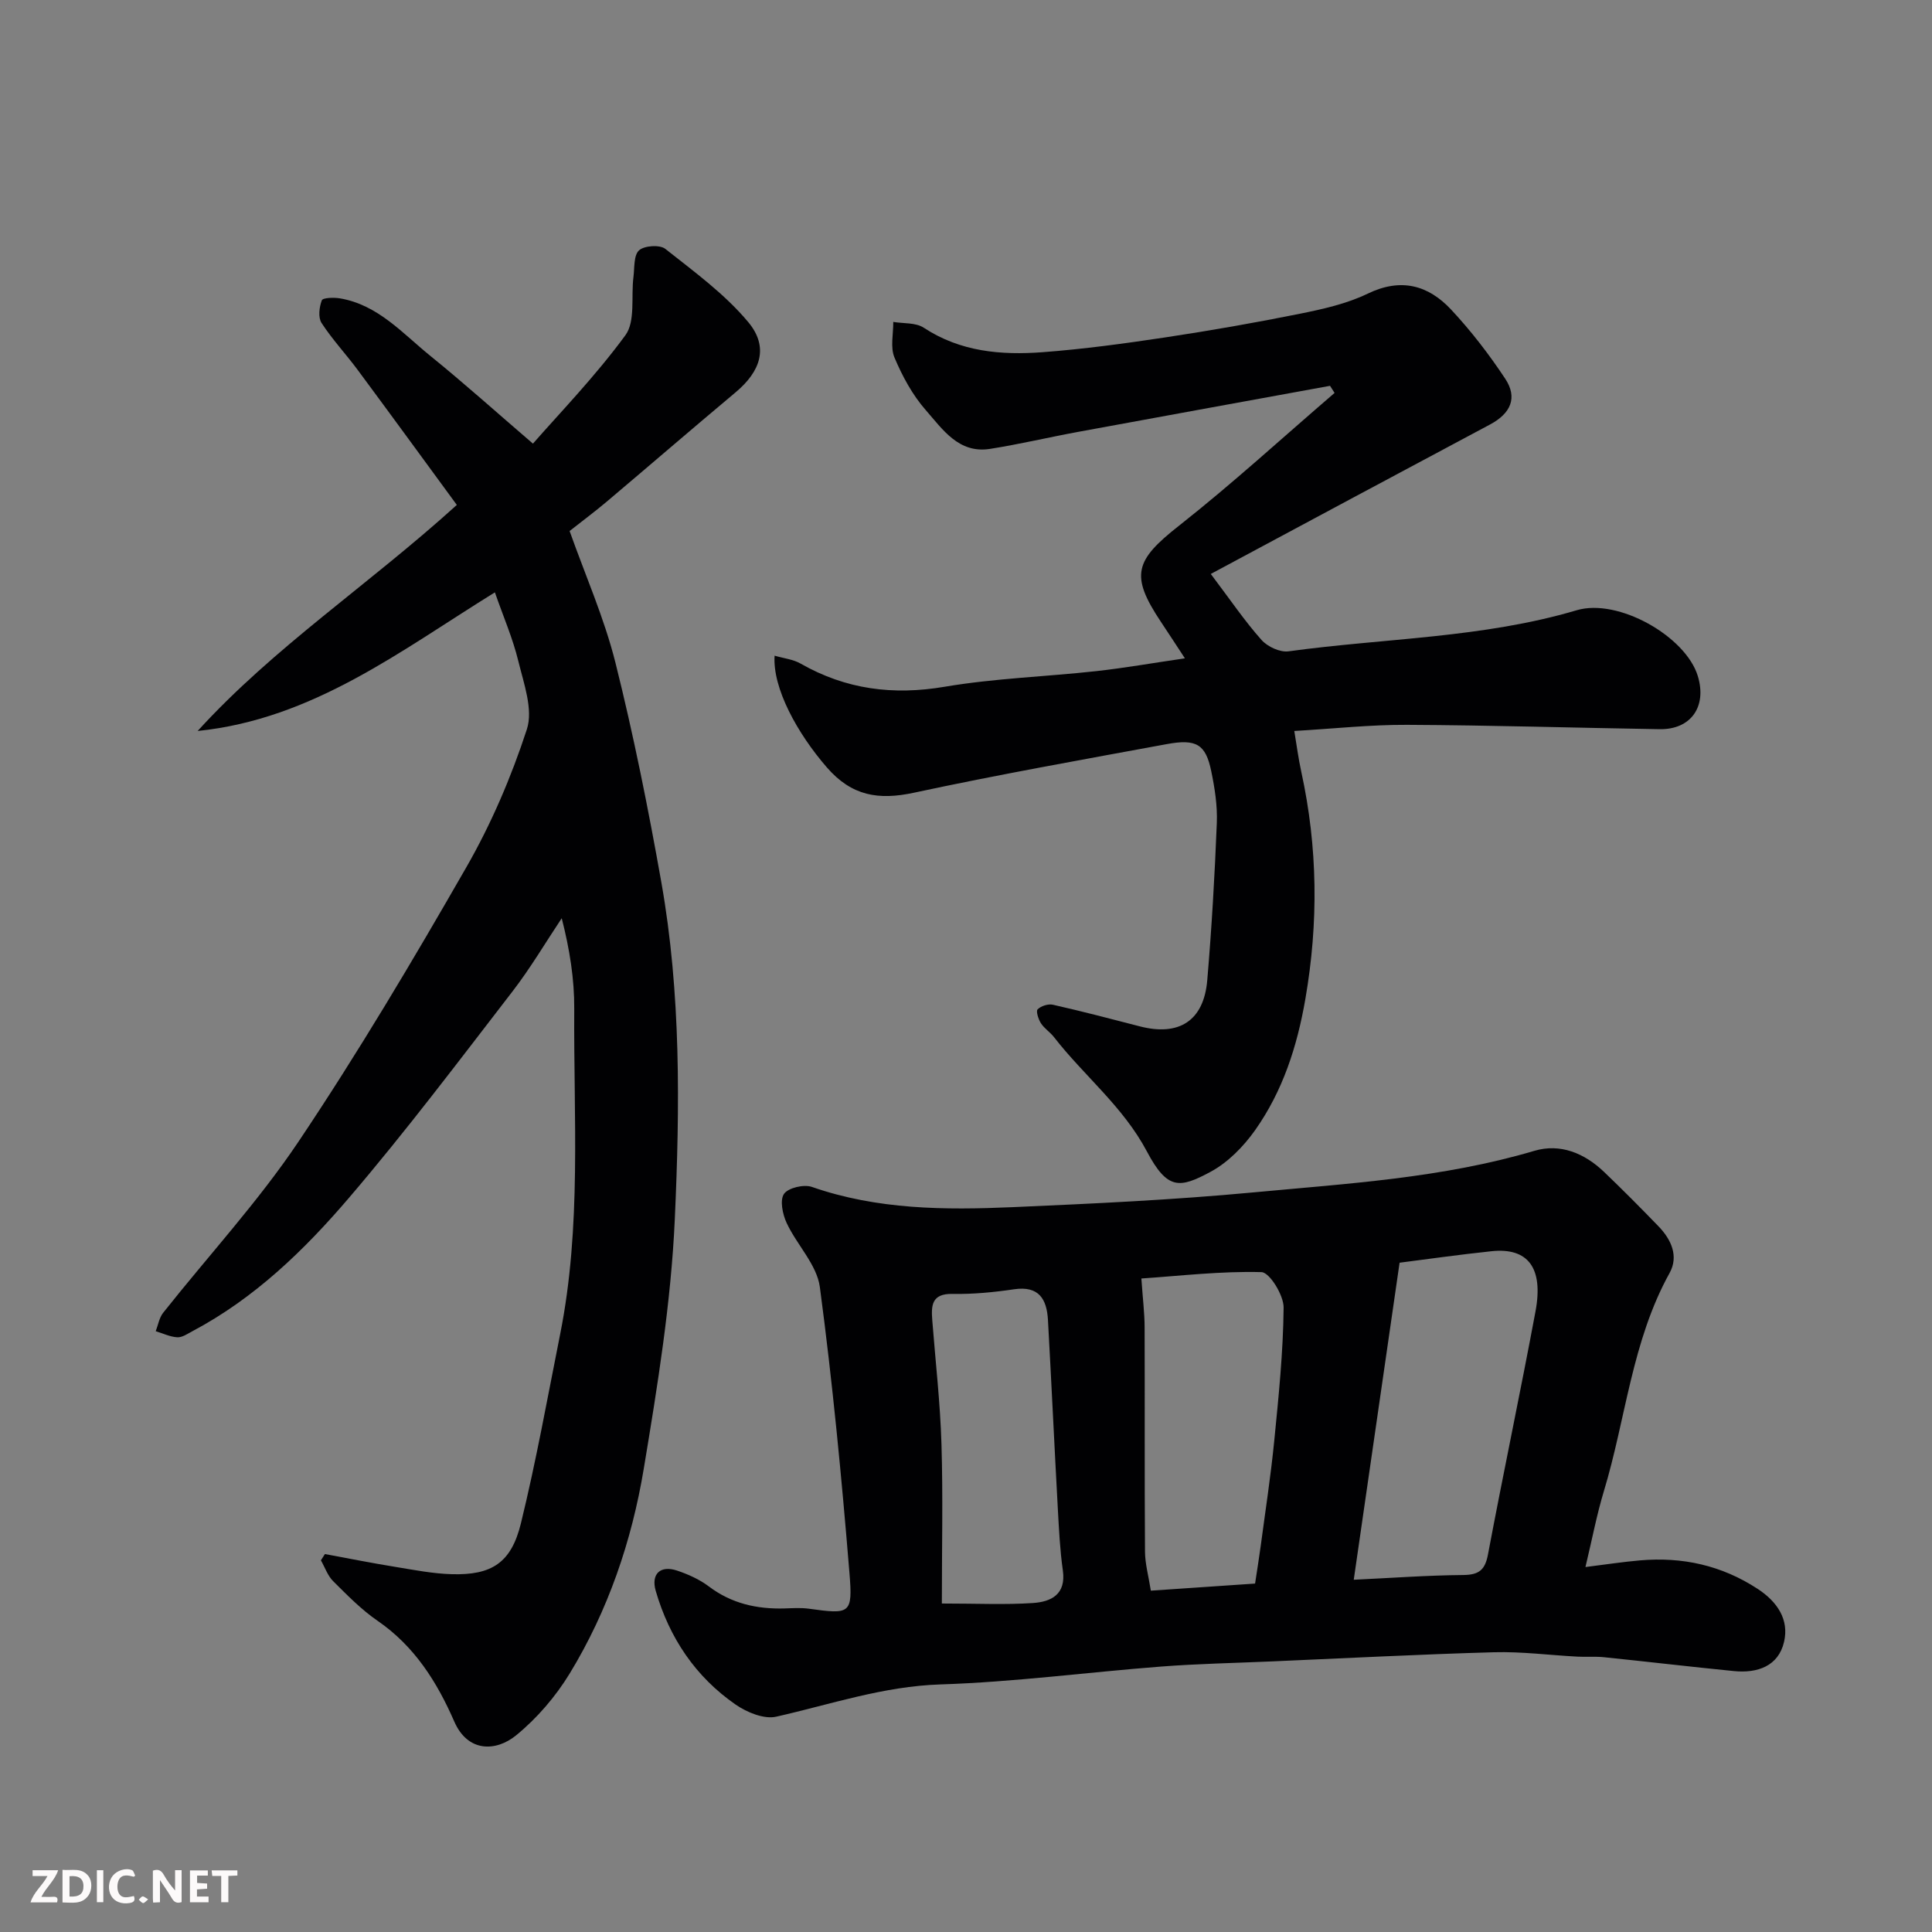 <svg enable-background="new 0 0 400 400" viewBox="0 0 400 400" xmlns="http://www.w3.org/2000/svg"><rect x="0" y="0" width="400" height="400" fill="#808080" stroke="none"/><path d="m328.25 324.44c4.16-.52 7.72-1.07 11.3-1.38 8.76-.76 16.89 1.02 24.34 5.89 4.07 2.66 6.56 6.35 5.48 10.98-1.17 5.04-5.52 6.53-10.37 6.05-8.97-.89-17.93-1.95-26.9-2.87-1.82-.19-3.66-.02-5.49-.12-5.77-.3-11.54-1.07-17.29-.91-15.37.43-30.73 1.24-46.09 1.9-7.6.33-15.21.48-22.79 1.06-15.24 1.17-30.44 3.21-45.7 3.7-11.86.38-22.75 4.13-34.03 6.68-2.51.57-6.05-.88-8.37-2.48-8.34-5.76-13.76-13.85-16.58-23.57-1.01-3.5.96-5.35 4.41-4.2 2.3.77 4.64 1.82 6.57 3.27 4.7 3.56 9.96 4.73 15.69 4.57 1.66-.05 3.36-.17 4.99.05 8.58 1.18 9.16 1.17 8.45-7.39-1.62-19.77-3.51-39.55-6.13-59.21-.62-4.63-4.76-8.72-6.87-13.25-.84-1.8-1.45-4.72-.55-6.03.87-1.26 4.12-2.02 5.78-1.44 13.55 4.72 27.53 4.8 41.54 4.19 16.64-.73 33.3-1.5 49.88-3.06 19.51-1.83 39.15-2.97 58.14-8.6 5.38-1.6 10.38.49 14.42 4.34 3.85 3.68 7.61 7.47 11.31 11.3 2.63 2.73 4.2 6.17 2.28 9.65-7.82 14.11-9.05 30.16-13.62 45.22-1.46 4.83-2.4 9.82-3.8 15.66zm-47.97 2.63c7.87-.37 15.27-.92 22.67-.98 3.3-.03 4.53-1.08 5.13-4.31 3.16-16.78 6.7-33.5 9.83-50.28 1.68-9.02-1.56-13.24-9.1-12.45-6.82.72-13.62 1.69-19.04 2.38-3.15 21.82-6.28 43.42-9.49 65.64zm-20.43.79c.39-2.61.81-5.14 1.15-7.67.97-7.3 2.1-14.58 2.82-21.91.91-9.17 1.85-18.37 1.94-27.57.02-2.55-2.91-7.28-4.58-7.33-8.37-.23-16.78.77-24.87 1.32.29 4.23.66 7.15.67 10.08.06 15.49-.03 30.99.08 46.48.02 2.52.73 5.04 1.21 8.07 7.34-.5 14.23-.97 21.58-1.47zm-64.85 4.13c7.28 0 13.08.28 18.84-.1 3.77-.25 6.92-1.76 6.21-6.76-.6-4.22-.8-8.51-1.04-12.78-.71-13.01-1.32-26.03-2.04-39.04-.24-4.31-1.84-7.14-7.01-6.38-4.21.62-8.5 1.04-12.75.96-4.37-.09-4.43 2.44-4.19 5.5.66 8.52 1.64 17.02 1.9 25.55.33 10.75.08 21.5.08 33.05z" fill="#010103"/><path d="m94.58 104.54c-6.7-9.14-13.58-18.58-20.53-27.96-2.44-3.29-5.26-6.3-7.48-9.72-.73-1.13-.48-3.28.06-4.68.21-.55 2.49-.62 3.74-.41 7.9 1.33 12.97 7.26 18.75 11.93 6.95 5.63 13.62 11.62 21.22 18.15 5.39-6.18 12.86-13.87 19.14-22.44 2.11-2.88 1.15-7.99 1.67-12.06.24-1.92.03-4.5 1.16-5.52 1.09-.99 4.31-1.2 5.44-.3 5.99 4.74 12.32 9.35 17.16 15.15 4.32 5.18 2.59 10.2-2.64 14.57-8.95 7.49-17.78 15.12-26.7 22.65-2.47 2.08-5.07 4.01-7.64 6.04 3.25 9.16 7.17 18.01 9.49 27.26 3.75 14.99 6.79 30.17 9.49 45.39 4.1 23.12 3.85 46.57 2.8 69.85-.78 17.27-3.58 34.51-6.42 51.61-2.48 14.97-7.39 29.38-15.34 42.43-2.91 4.77-6.77 9.27-11.09 12.8-4.15 3.39-10 3.58-12.81-2.86-3.58-8.2-8.23-15.59-15.86-20.84-3.37-2.31-6.3-5.32-9.22-8.22-1.14-1.14-1.7-2.86-2.53-4.31.28-.43.55-.87.83-1.3 4.86.9 9.72 1.87 14.6 2.66 3.87.63 7.76 1.4 11.66 1.51 8.24.23 12.3-2.32 14.31-10.49 3.17-12.95 5.52-26.1 8.13-39.18 4.46-22.3 2.77-44.89 2.92-67.37.04-6.15-.94-12.3-2.59-18.77-3.38 5.07-6.49 10.35-10.2 15.16-11.1 14.39-22.05 28.93-33.85 42.73-9.25 10.83-19.56 20.8-32.39 27.6-1.01.53-2.11 1.32-3.14 1.27-1.51-.08-2.99-.81-4.48-1.26.5-1.28.72-2.77 1.53-3.8 9.36-11.82 19.67-22.98 28.04-35.46 12.34-18.4 23.67-37.51 34.71-56.74 5.17-9 9.34-18.74 12.56-28.61 1.34-4.1-.64-9.5-1.77-14.14-1.14-4.69-3.1-9.19-4.85-14.22-19.49 12.06-37.67 26.26-61.54 28.7 15.8-17.35 35.36-30.22 53.66-46.8z" fill="#010103"/><path d="m250.68 118.83c4.12 5.46 7.05 9.79 10.5 13.66 1.24 1.4 3.84 2.61 5.61 2.36 19.9-2.74 40.17-2.73 59.66-8.51 8.58-2.54 22.58 5.41 25.07 13.65 1.91 6.33-1.45 11.09-7.93 10.98-17.43-.28-34.86-.82-52.29-.9-7.58-.04-15.16.8-23.33 1.27.48 2.86.84 5.69 1.45 8.46 3.41 15.63 3.58 31.21.84 47.04-1.71 9.87-4.68 19.03-10.38 27.12-2.41 3.41-5.66 6.73-9.28 8.67-6.33 3.39-8.88 3.82-13.14-4.22-4.93-9.32-13-15.65-19.22-23.66-.81-1.05-2.02-1.8-2.73-2.9-.53-.83-1.06-2.51-.68-2.88.71-.7 2.19-1.17 3.17-.95 6.02 1.36 11.99 2.92 17.96 4.47 8.16 2.12 13.28-1.15 13.99-9.55.92-10.84 1.55-21.71 1.98-32.57.14-3.56-.43-7.22-1.16-10.73-1.15-5.54-3.06-6.71-9.2-5.58-17.47 3.22-34.97 6.33-52.33 10.06-7.34 1.58-12.9.7-18.06-5.25-6.09-7.02-11.25-16.37-10.81-23.12 1.9.56 3.83.75 5.37 1.63 9.38 5.36 19.17 6.62 29.87 4.8 10.34-1.75 20.91-2.08 31.35-3.23 5.8-.64 11.56-1.66 18.36-2.65-1.9-2.9-3.43-5.25-4.99-7.59-6.39-9.6-5.37-12.68 3.76-19.86 11.08-8.73 21.51-18.3 32.22-27.5-.31-.49-.63-.98-.94-1.47-17.39 3.18-34.79 6.33-52.18 9.54-6.09 1.12-12.13 2.56-18.24 3.52-6.48 1.01-9.81-4.08-13.28-8.03-2.75-3.13-4.85-7.02-6.48-10.89-.89-2.12-.22-4.89-.25-7.37 2.13.36 4.66.11 6.31 1.2 7.59 4.99 16.01 5.71 24.59 5.07 8.49-.64 16.95-1.79 25.38-3.06 9.35-1.41 18.67-3.04 27.94-4.91 4.76-.96 9.67-2.06 14-4.15 6.89-3.33 12.54-1.78 17.3 3.32 4.12 4.41 7.85 9.26 11.18 14.29 2.61 3.94 1.15 7.19-3.17 9.49-18.95 10.09-37.86 20.25-57.79 30.93z" fill="#010103"/><g fill="#fcfafa"><path d="m37.59 393.81c-.92.31-1.52.05-2-.78-.7-1.2-1.52-2.34-2.47-3.78v4.59c-.55.03-.95.05-1.41.07-.03-.37-.06-.64-.06-.91 0-1.91 0-3.81 0-5.7 1.13-.41 1.77-.03 2.29.91.62 1.11 1.38 2.14 2.31 3.19v-4.2h1.35v6.61z"/><path d="m12.94 393.88v-6.75c1.9.19 3.93-.54 5.37 1.29.8 1.01.78 2.88.03 3.97-1.37 1.97-3.4 1.51-5.4 1.49m1.45-1.22c2.04.12 2.92-.58 2.89-2.21-.03-1.51-.98-2.19-2.89-2z"/><path d="m11.81 393.87h-5.49c.68-2.18 2.47-3.48 3.51-5.45h-3.08v-1.21h5.29c-.71 2.13-2.44 3.48-3.47 5.51.86 0 1.63.04 2.39-.01.79-.05 1.14.21.85 1.16"/><path d="m39.33 393.86v-6.61h3.7v1.07h-2.22v1.52c.68.04 1.34.09 2.07.13v1.07c-.72.05-1.38.09-2.1.14v1.48h2.4v1.19h-3.84z"/><path d="m27.71 388.56c-1.15-.3-2.46-.61-3.1.64-.37.73-.41 1.93-.06 2.67.63 1.35 1.99.93 3.17.68.35.94-.01 1.32-.93 1.46-1.62.25-3.05-.27-3.76-1.48-.73-1.24-.6-3.03.31-4.17.88-1.11 2.71-1.7 4-1.16.32.13.44.74.65 1.12-.1.08-.19.16-.28.24"/><path d="m49.15 387.24v1.07c-.59.02-1.17.05-1.87.08v5.44h-1.48v-5.44h-1.85c-.05-.4-.08-.73-.13-1.15z"/><path d="m20.06 387.21h1.33v6.62h-1.33z"/><path d="m30.68 393.25c-.49.38-.8.79-1.05.76-.32-.05-.6-.45-.9-.7.26-.24.51-.64.8-.67.29-.04.62.3 1.15.61"/></g></svg>